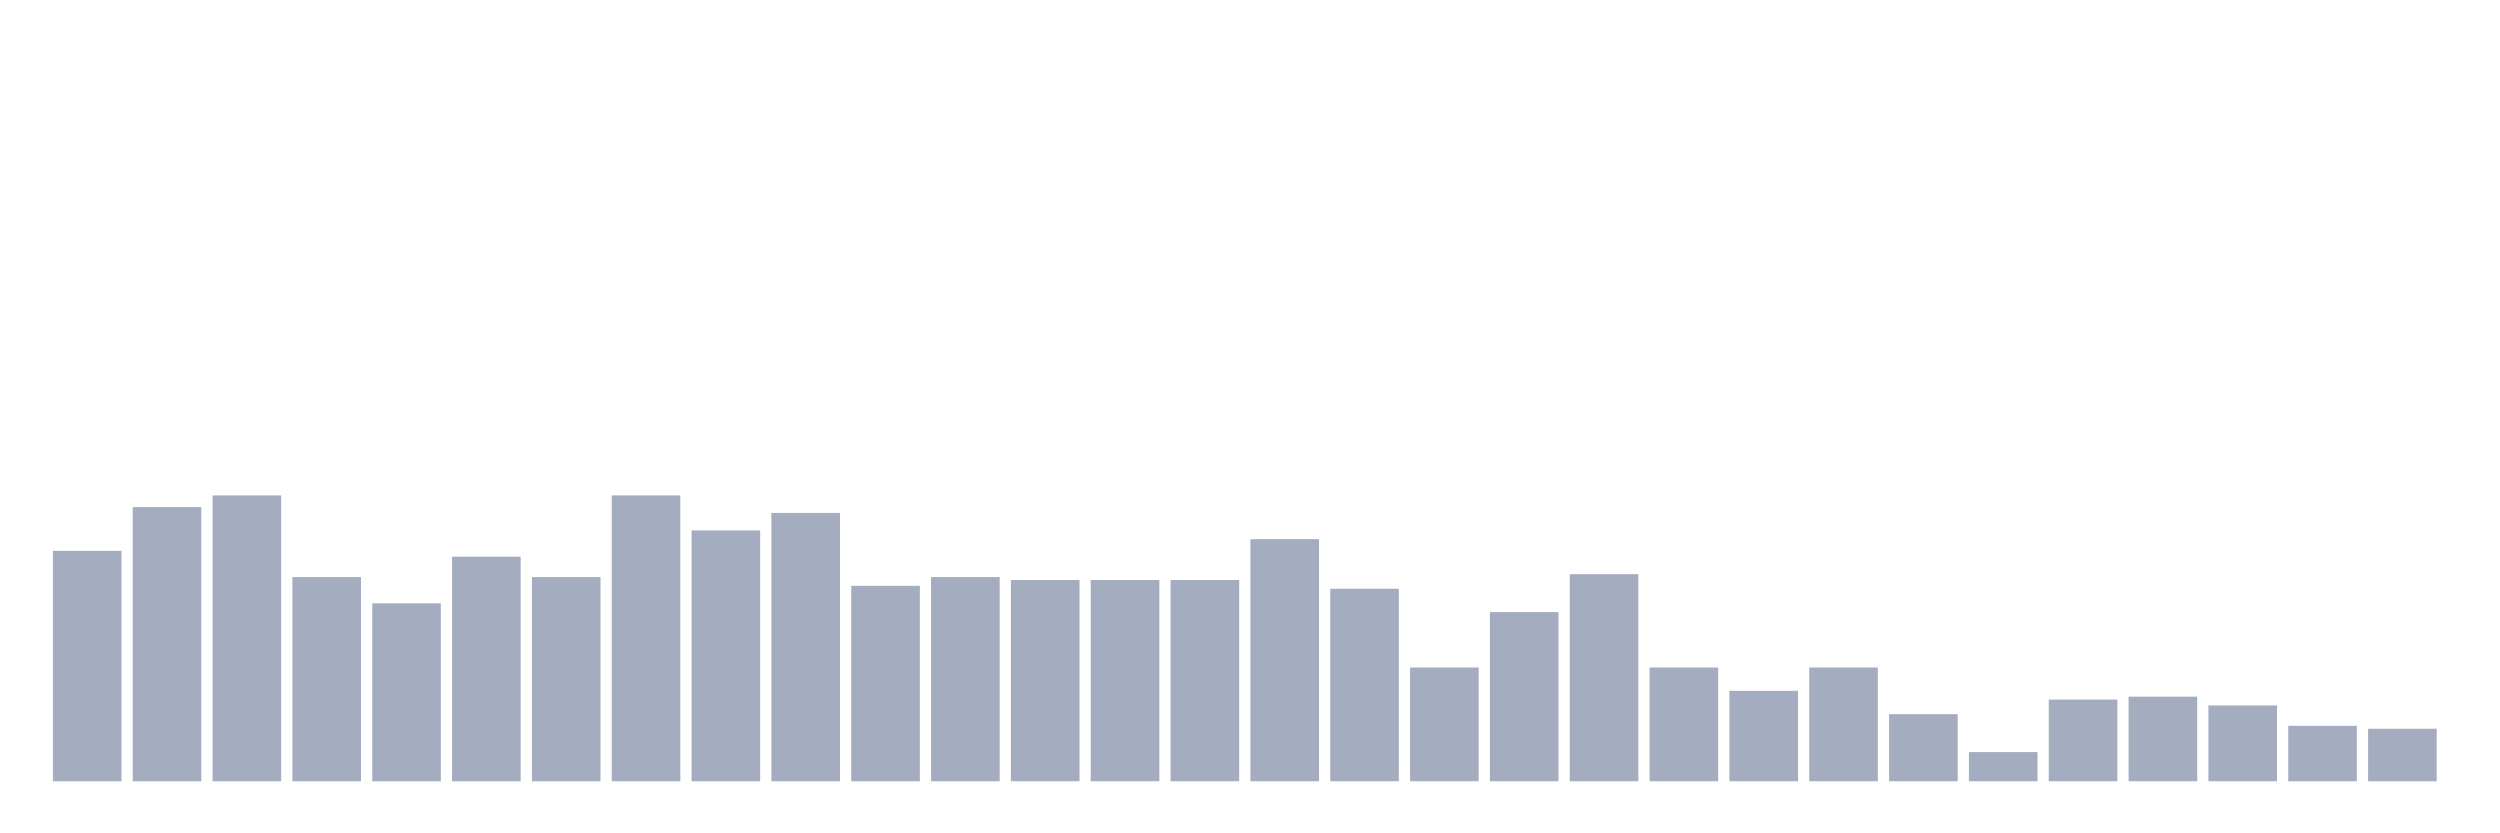 <svg xmlns="http://www.w3.org/2000/svg" viewBox="0 0 480 160"><g transform="translate(10,10)"><rect class="bar" x="0.153" width="13.175" y="95.76" height="44.24" fill="rgb(164,173,192)"></rect><rect class="bar" x="15.482" width="13.175" y="87.36" height="52.64" fill="rgb(164,173,192)"></rect><rect class="bar" x="30.81" width="13.175" y="85.12" height="54.88" fill="rgb(164,173,192)"></rect><rect class="bar" x="46.138" width="13.175" y="100.8" height="39.2" fill="rgb(164,173,192)"></rect><rect class="bar" x="61.466" width="13.175" y="105.84" height="34.16" fill="rgb(164,173,192)"></rect><rect class="bar" x="76.794" width="13.175" y="96.88" height="43.12" fill="rgb(164,173,192)"></rect><rect class="bar" x="92.123" width="13.175" y="100.8" height="39.2" fill="rgb(164,173,192)"></rect><rect class="bar" x="107.451" width="13.175" y="85.12" height="54.88" fill="rgb(164,173,192)"></rect><rect class="bar" x="122.779" width="13.175" y="91.84" height="48.16" fill="rgb(164,173,192)"></rect><rect class="bar" x="138.107" width="13.175" y="88.48" height="51.52" fill="rgb(164,173,192)"></rect><rect class="bar" x="153.436" width="13.175" y="102.48" height="37.52" fill="rgb(164,173,192)"></rect><rect class="bar" x="168.764" width="13.175" y="100.8" height="39.2" fill="rgb(164,173,192)"></rect><rect class="bar" x="184.092" width="13.175" y="101.36" height="38.64" fill="rgb(164,173,192)"></rect><rect class="bar" x="199.42" width="13.175" y="101.36" height="38.64" fill="rgb(164,173,192)"></rect><rect class="bar" x="214.748" width="13.175" y="101.36" height="38.64" fill="rgb(164,173,192)"></rect><rect class="bar" x="230.077" width="13.175" y="93.52" height="46.48" fill="rgb(164,173,192)"></rect><rect class="bar" x="245.405" width="13.175" y="103.04" height="36.96" fill="rgb(164,173,192)"></rect><rect class="bar" x="260.733" width="13.175" y="118.16" height="21.84" fill="rgb(164,173,192)"></rect><rect class="bar" x="276.061" width="13.175" y="107.52" height="32.48" fill="rgb(164,173,192)"></rect><rect class="bar" x="291.39" width="13.175" y="100.24" height="39.76" fill="rgb(164,173,192)"></rect><rect class="bar" x="306.718" width="13.175" y="118.16" height="21.84" fill="rgb(164,173,192)"></rect><rect class="bar" x="322.046" width="13.175" y="122.64" height="17.36" fill="rgb(164,173,192)"></rect><rect class="bar" x="337.374" width="13.175" y="118.16" height="21.84" fill="rgb(164,173,192)"></rect><rect class="bar" x="352.702" width="13.175" y="127.12" height="12.88" fill="rgb(164,173,192)"></rect><rect class="bar" x="368.031" width="13.175" y="134.4" height="5.6" fill="rgb(164,173,192)"></rect><rect class="bar" x="383.359" width="13.175" y="124.32" height="15.68" fill="rgb(164,173,192)"></rect><rect class="bar" x="398.687" width="13.175" y="123.76" height="16.24" fill="rgb(164,173,192)"></rect><rect class="bar" x="414.015" width="13.175" y="125.44" height="14.56" fill="rgb(164,173,192)"></rect><rect class="bar" x="429.344" width="13.175" y="129.36" height="10.64" fill="rgb(164,173,192)"></rect><rect class="bar" x="444.672" width="13.175" y="129.92" height="10.08" fill="rgb(164,173,192)"></rect></g></svg>